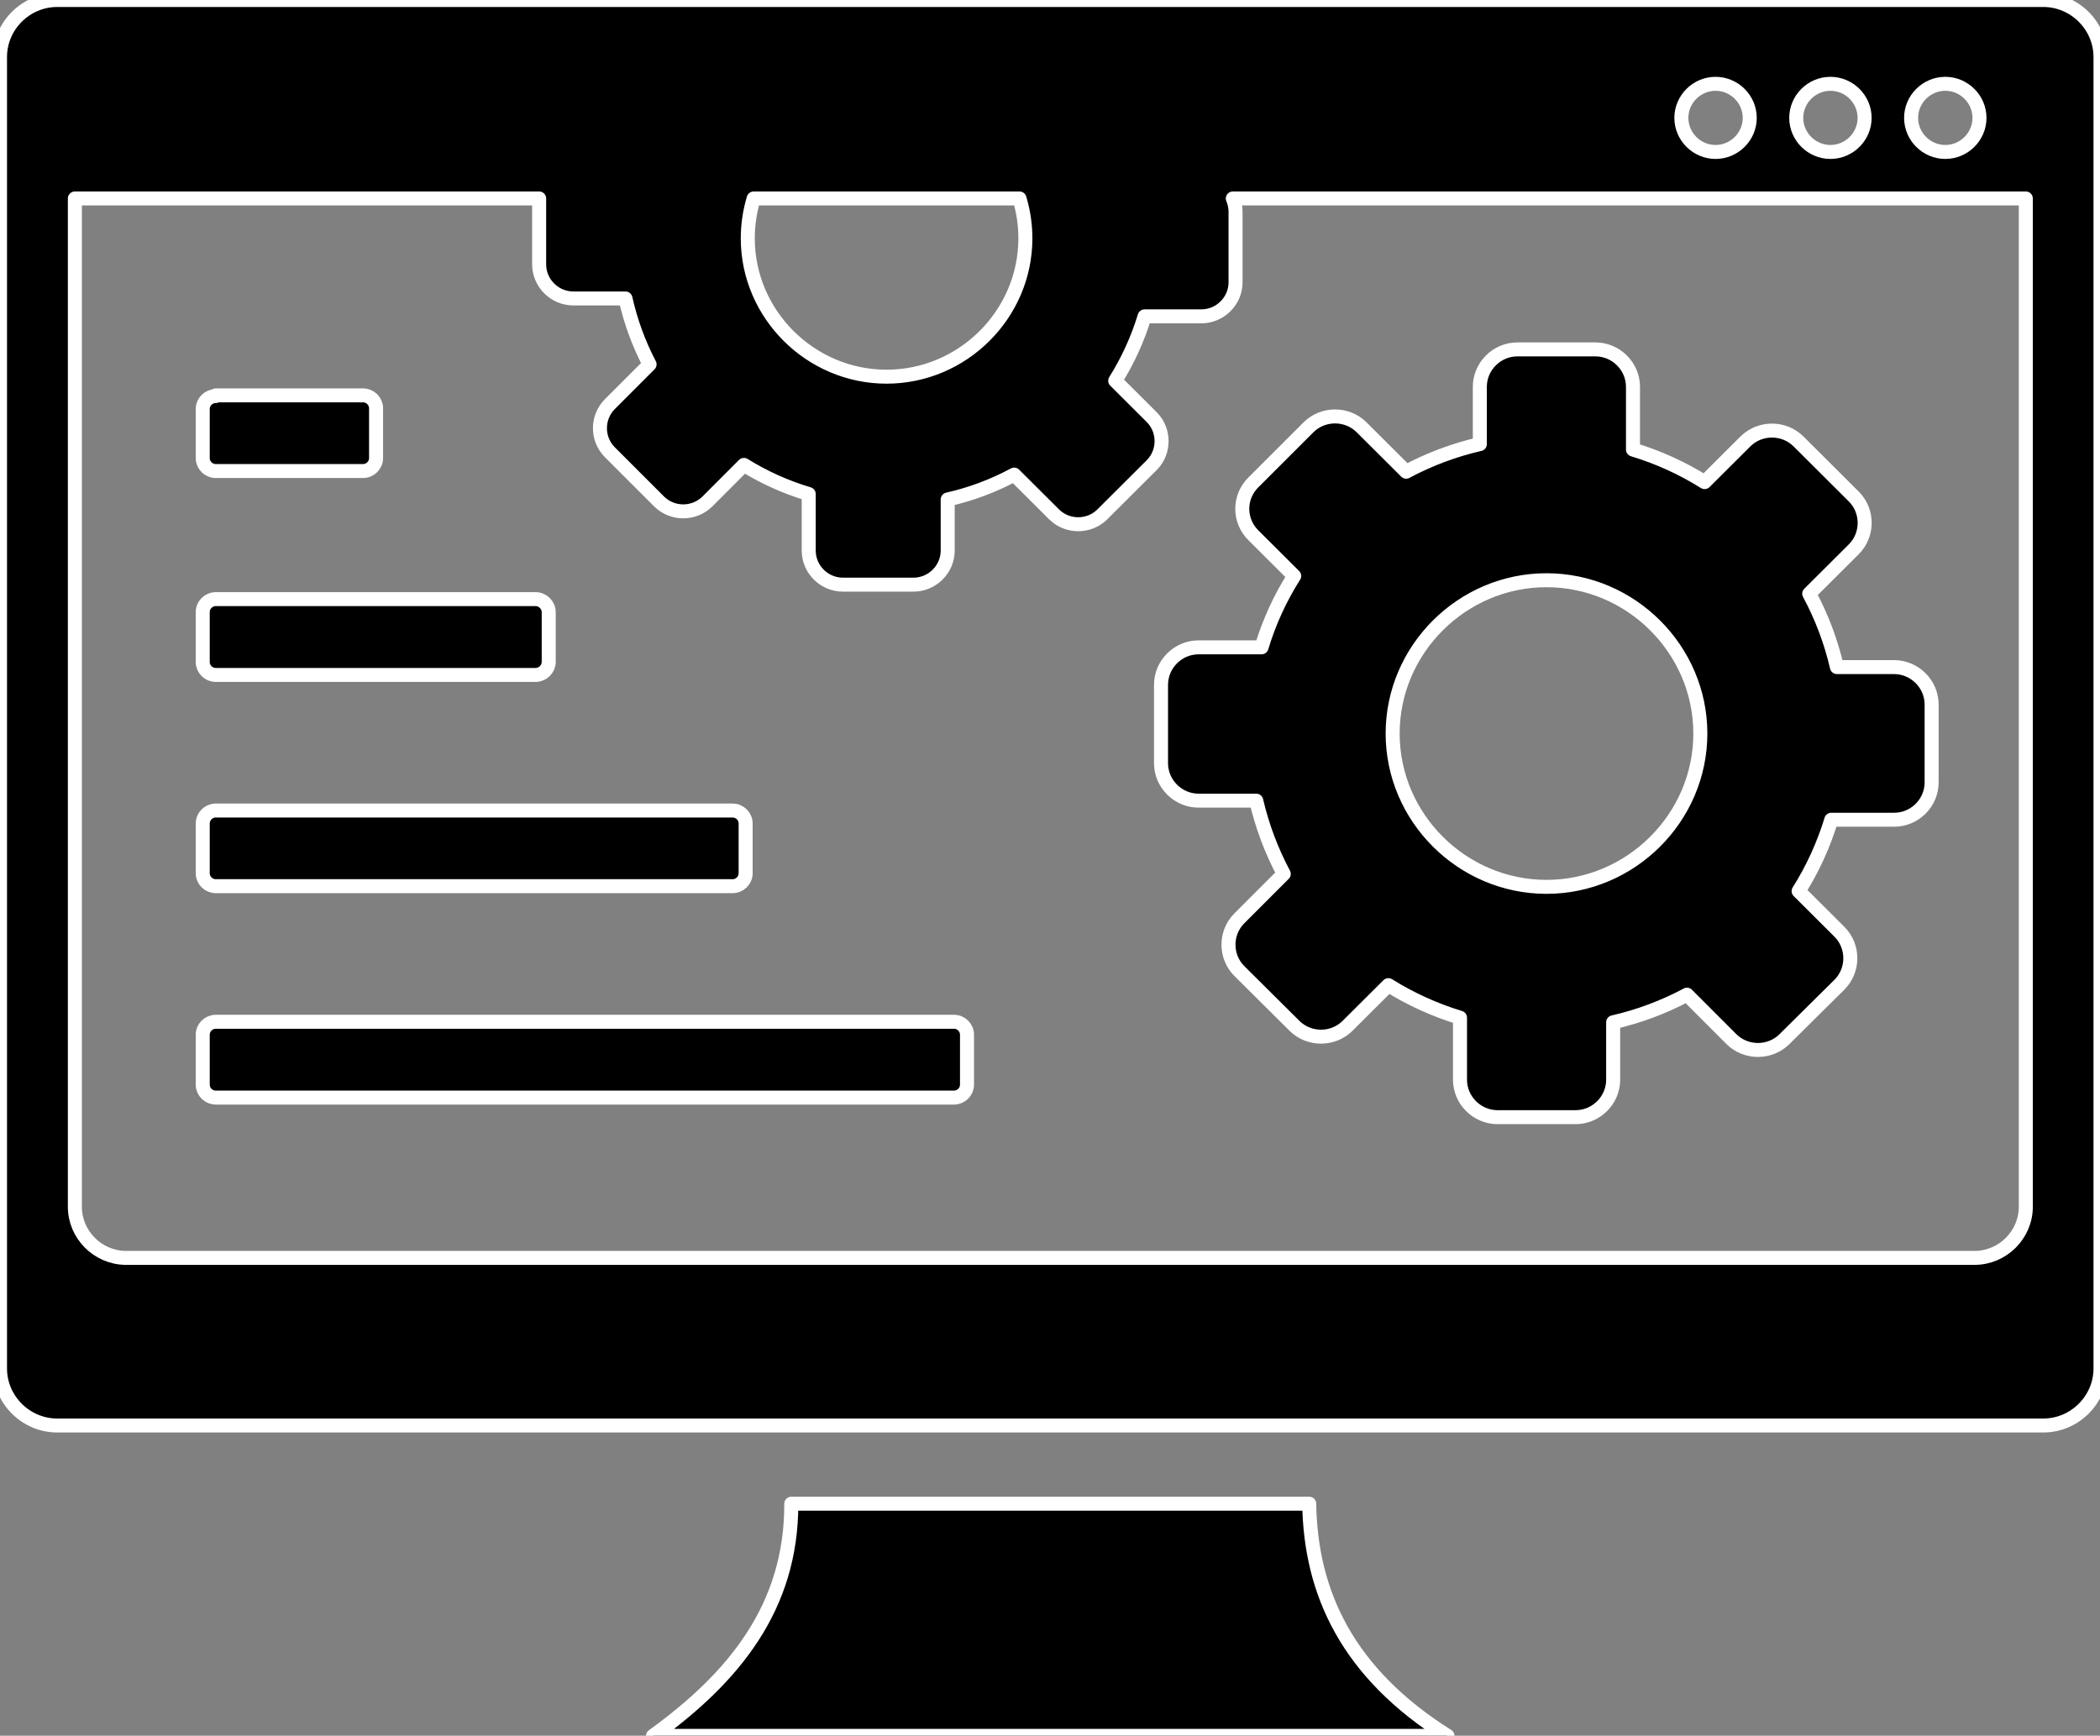 <?xml version="1.0" encoding="UTF-8" standalone="no"?>
<!DOCTYPE svg PUBLIC "-//W3C//DTD SVG 1.1//EN" "http://www.w3.org/Graphics/SVG/1.1/DTD/svg11.dtd">
<svg width="50%" height="50%" viewBox="0 0 150 124" version="1.1" xmlns="http://www.w3.org/2000/svg"
     xml:space="preserve"
     style="fill-rule:evenodd;clip-rule:evenodd;stroke-linejoin:round;stroke-miterlimit:2;">
    <rect x="0" y="0" width="150" height="124" fill="#808080" stroke="none"/>
    <g transform="matrix(1.221,0,0,1.217,0,0)">
        <path d="M3.34,0L119.54,0C121.37,0.005 122.875,1.51 122.88,3.34L122.88,80.34C122.875,82.17 121.37,83.675 119.54,83.68L3.34,83.68C1.506,83.675 -0,82.164 -0,80.33C-0,80.327 -0,80.323 0,80.32L0,3.32C0.016,1.497 1.517,0.005 3.34,0ZM12.62,23.21L21.26,23.21C21.669,23.22 22.001,23.56 22.001,23.97C22.001,23.98 22,23.99 22,24L22,26.9C21.995,27.313 21.653,27.65 21.24,27.65L12.62,27.65C12.207,27.65 11.865,27.313 11.86,26.9L11.86,24C11.865,23.587 12.207,23.25 12.62,23.25L12.62,23.21ZM12.62,47.58L42.86,47.58C43.273,47.58 43.615,47.917 43.62,48.33L43.62,51.27C43.615,51.683 43.273,52.02 42.86,52.02L12.62,52.02C12.207,52.02 11.865,51.683 11.86,51.27L11.86,48.33C11.865,47.917 12.207,47.58 12.62,47.58ZM12.62,35.17L31.34,35.17C31.755,35.175 32.095,35.515 32.1,35.93L32.1,38.87C32.089,39.281 31.751,39.615 31.34,39.62L12.62,39.62C12.207,39.62 11.865,39.283 11.86,38.87L11.86,35.93C11.86,35.513 12.203,35.17 12.62,35.17ZM12.62,59.98L55.82,59.98C56.233,59.985 56.57,60.327 56.57,60.74L56.57,63.68C56.565,64.089 56.229,64.425 55.82,64.43L12.62,64.43C12.207,64.43 11.865,64.093 11.86,63.68L11.86,60.74C11.86,60.323 12.203,59.98 12.62,59.98ZM46.29,88.27L76.59,88.27C76.67,93.51 78.83,98.21 84.68,101.9L38.2,101.9C42.91,98.49 46.31,94.36 46.29,88.27ZM118.51,11.65L118.51,70.84C118.51,72.486 117.156,73.84 115.51,73.84L7.33,73.84C5.703,73.813 4.38,72.467 4.38,70.84L4.38,11.65L31.54,11.65L31.54,15.52C31.54,16.617 32.443,17.52 33.54,17.52L36.59,17.52C36.889,18.866 37.363,20.167 38,21.39L35.66,23.74C34.909,24.512 34.909,25.758 35.66,26.53L38.57,29.45C39.343,30.207 40.597,30.207 41.37,29.45L43.52,27.29C44.701,28.026 45.976,28.602 47.31,29L47.31,32.32C47.31,33.417 48.213,34.32 49.31,34.32L53.44,34.32C54.537,34.32 55.44,33.417 55.44,32.32L55.44,29.32C56.797,29.013 58.106,28.521 59.33,27.86L61.68,30.21C62.452,30.961 63.698,30.961 64.47,30.21L67.39,27.29C68.141,26.518 68.141,25.272 67.39,24.5L65.24,22.35C65.977,21.171 66.556,19.9 66.96,18.57L70.28,18.57C71.377,18.57 72.28,17.667 72.28,16.57L72.28,12.44C72.279,12.169 72.225,11.9 72.12,11.65L118.51,11.65ZM105.21,25.91L108.45,29.15C109.295,29.999 109.295,31.391 108.45,32.24L105.84,34.85C106.569,36.208 107.114,37.658 107.46,39.16L110.83,39.16C112.022,39.176 112.995,40.158 113,41.35L113,45.93C113,47.131 112.011,48.12 110.81,48.12L107.13,48.12C106.683,49.596 106.041,51.005 105.22,52.31L107.61,54.7C108.456,55.552 108.456,56.948 107.61,57.8L104.39,61C103.538,61.846 102.142,61.846 101.29,61L98.69,58.39C97.328,59.119 95.876,59.664 94.37,60.01L94.37,63.39C94.365,64.589 93.379,65.575 92.18,65.58L87.6,65.58C86.401,65.575 85.415,64.589 85.41,63.39L85.41,59.74C83.935,59.291 82.526,58.649 81.22,57.83L78.83,60.22C77.978,61.066 76.582,61.066 75.73,60.22L72.5,57C71.655,56.151 71.655,54.759 72.5,53.91L75.1,51.3C74.379,49.943 73.838,48.497 73.49,47L70.11,47C68.911,46.995 67.925,46.009 67.92,44.81L67.92,40.2C67.92,38.997 68.907,38.005 70.11,38L73.8,38C74.243,36.523 74.885,35.113 75.71,33.81L73.32,31.42C72.906,31.011 72.673,30.452 72.673,29.87C72.673,29.288 72.906,28.729 73.32,28.32L76.55,25.08C77.402,24.234 78.798,24.234 79.65,25.08L82.26,27.69C83.618,26.961 85.068,26.416 86.57,26.07L86.57,22.7C86.575,21.501 87.561,20.515 88.76,20.51L93.34,20.51C94.539,20.515 95.525,21.501 95.53,22.7L95.53,26.39C97.006,26.837 98.415,27.479 99.72,28.3L102.11,25.91C102.962,25.064 104.358,25.064 105.21,25.91ZM59.64,11.65C59.869,12.41 59.985,13.199 59.985,13.992C59.985,18.446 56.32,22.112 51.865,22.112C47.41,22.112 43.745,18.446 43.745,13.992C43.745,13.199 43.861,12.41 44.09,11.65L59.64,11.65ZM90.47,34.06C95.407,34.06 99.47,38.123 99.47,43.06C99.47,47.997 95.407,52.06 90.47,52.06C85.533,52.06 81.47,47.997 81.47,43.06C81.47,38.123 85.533,34.06 90.47,34.06ZM113.8,4.92C114.897,4.92 115.8,5.823 115.8,6.92C115.8,8.017 114.897,8.92 113.8,8.92C112.703,8.92 111.8,8.017 111.8,6.92C111.8,5.823 112.703,4.92 113.8,4.92ZM100.36,4.92C101.457,4.92 102.36,5.823 102.36,6.92C102.36,8.017 101.457,8.92 100.36,8.92C99.263,8.92 98.36,8.017 98.36,6.92C98.36,5.823 99.263,4.92 100.36,4.92ZM107.08,4.92C108.177,4.92 109.08,5.823 109.08,6.92C109.08,8.017 108.177,8.92 107.08,8.92C105.983,8.92 105.08,8.017 105.08,6.92C105.08,5.823 105.983,4.92 107.08,4.92Z"
              style="stroke:white;stroke-width:0.82px;"/>
    </g>
</svg>
